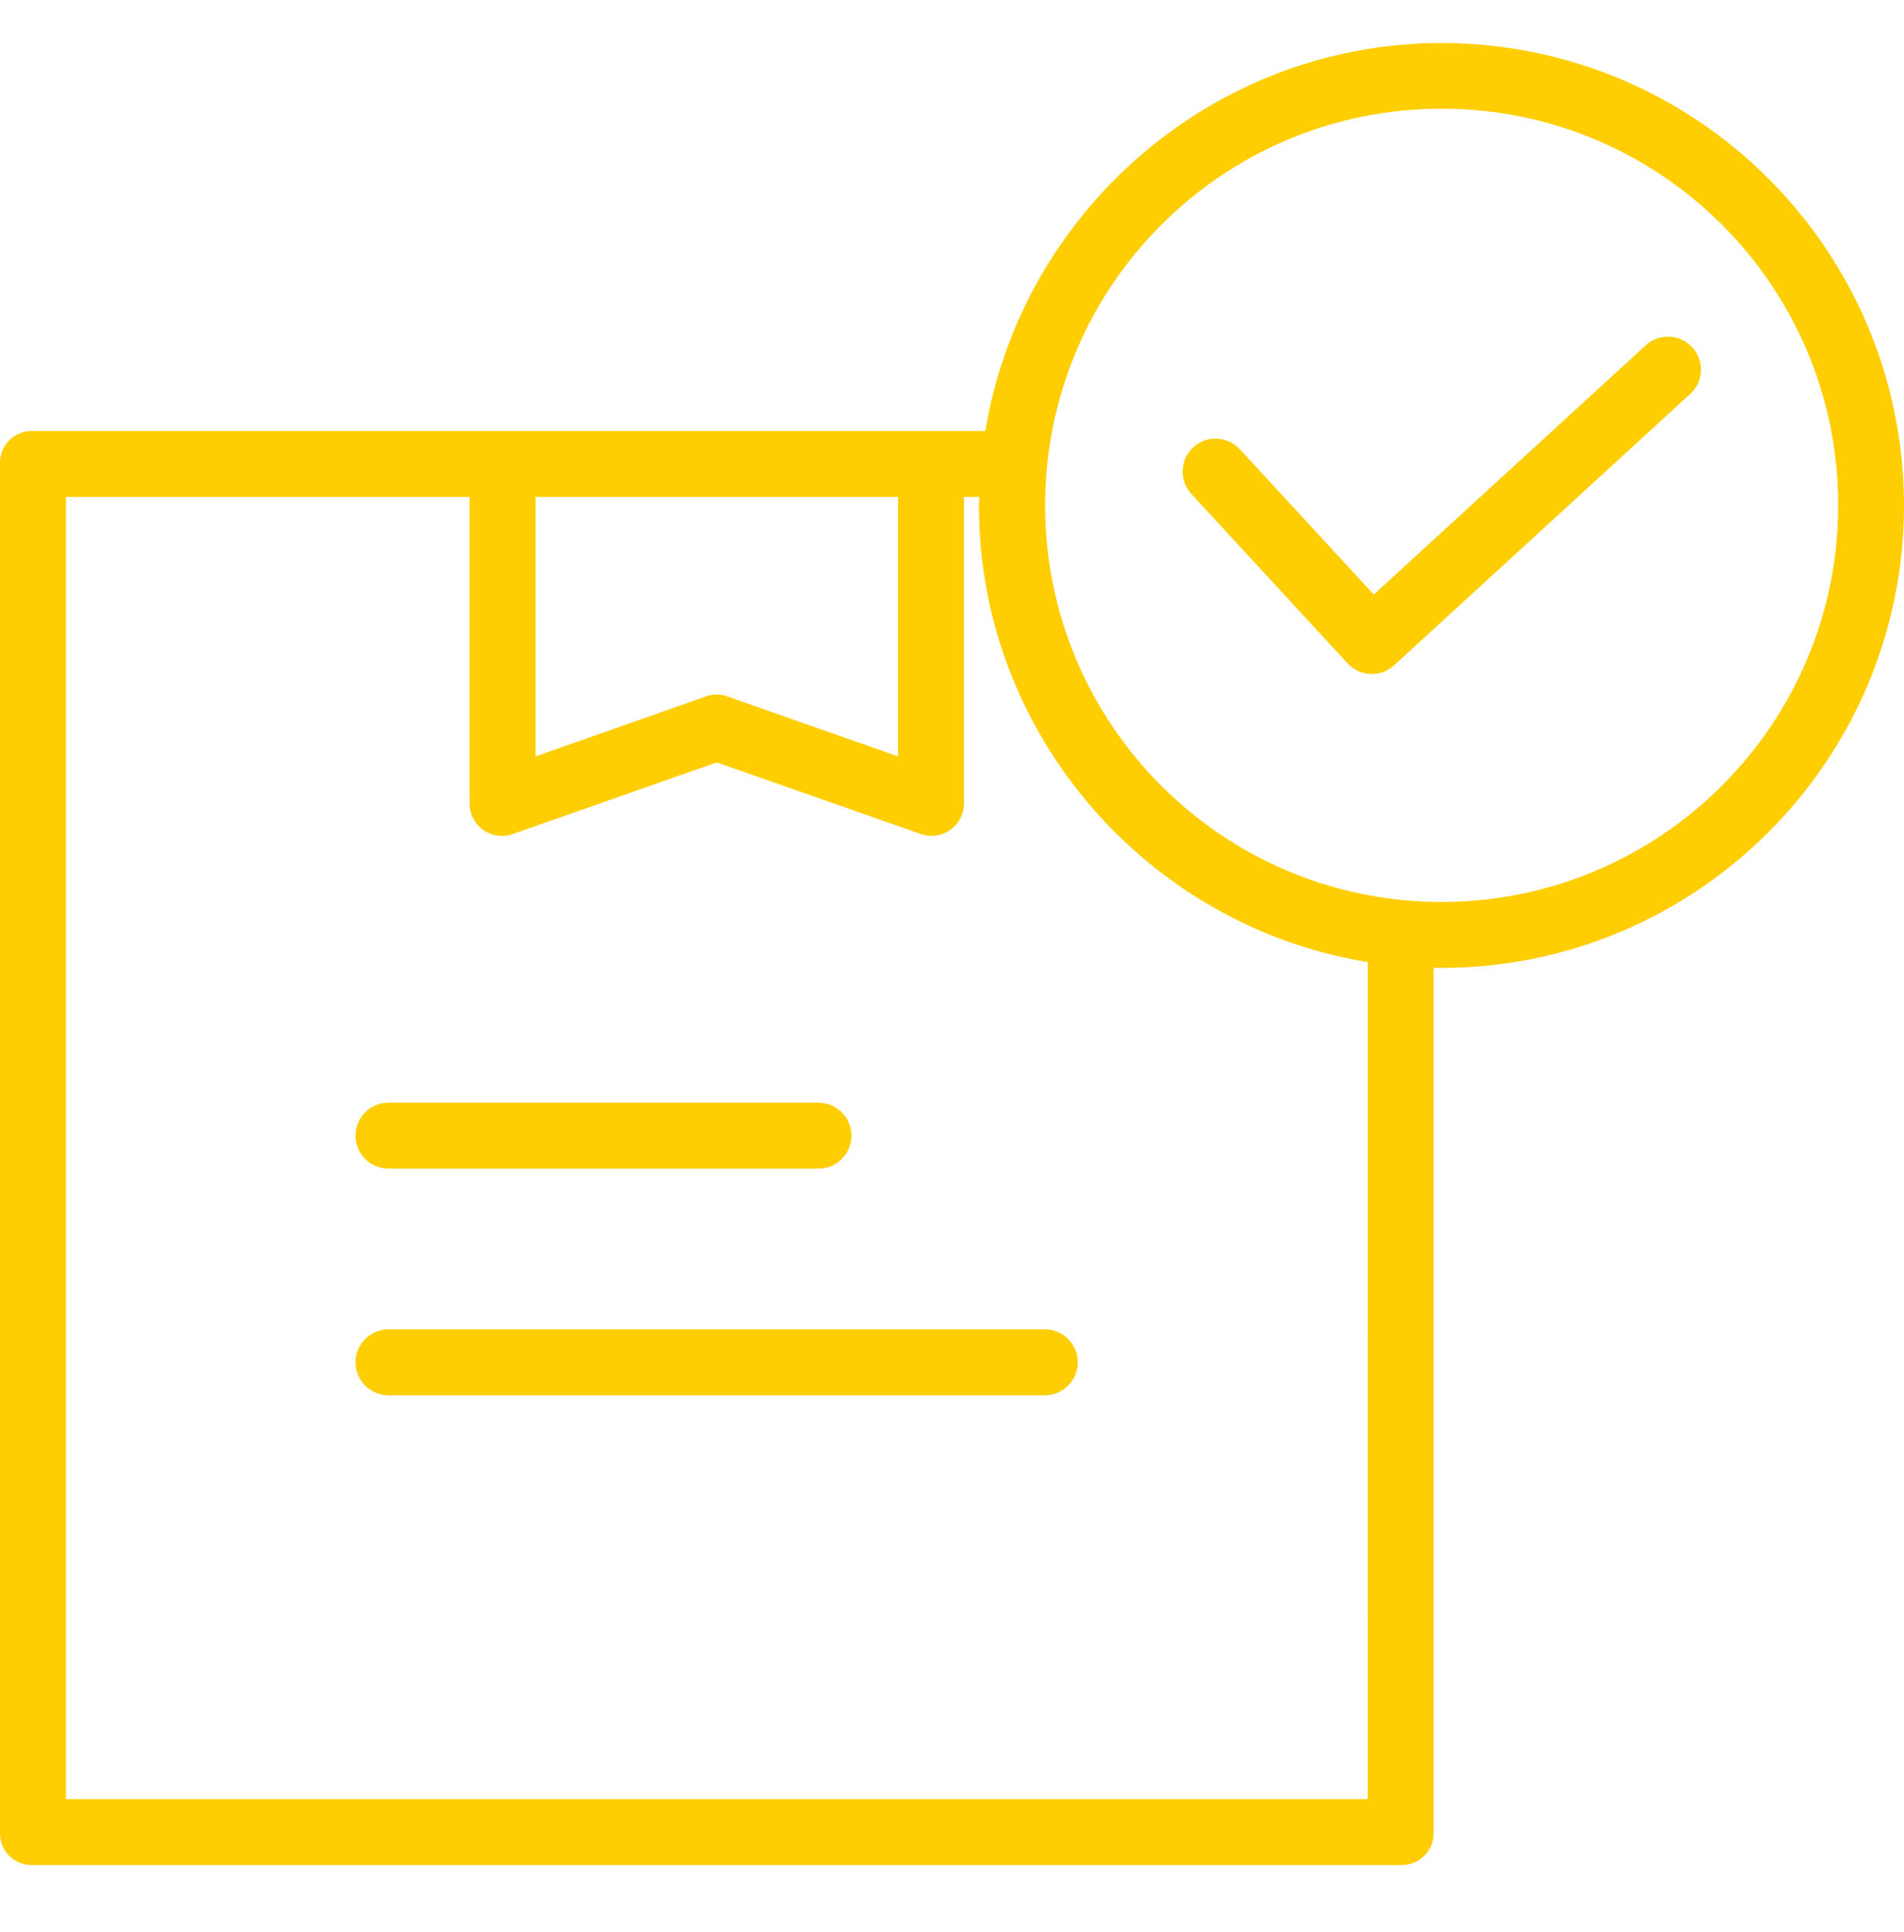 <svg width="70" height="71" viewBox="0 0 70 71" fill="none" xmlns="http://www.w3.org/2000/svg">
<g clip-path="url(#clip0_795_9509)">
<path d="M60.505 12.692L50.506 21.851L45.574 16.503C45.119 16.018 44.358 15.991 43.869 16.441C43.38 16.892 43.346 17.653 43.792 18.146L49.543 24.382C49.996 24.872 50.76 24.904 51.253 24.454L62.142 14.478C62.636 14.026 62.669 13.26 62.218 12.766C61.766 12.273 60.999 12.239 60.505 12.691V12.692Z" fill="#FFCE02"/>
<path d="M14.282 42.952H30.092C30.761 42.952 31.303 42.409 31.303 41.74C31.303 41.071 30.761 40.528 30.092 40.528H14.282C13.613 40.528 13.071 41.071 13.071 41.74C13.071 42.409 13.613 42.952 14.282 42.952Z" fill="#FFCE02"/>
<path d="M38.413 48.858H14.282C13.613 48.858 13.071 49.401 13.071 50.07C13.071 50.739 13.613 51.282 14.282 51.282H38.413C39.082 51.282 39.624 50.739 39.624 50.07C39.624 49.401 39.082 48.858 38.413 48.858Z" fill="#FFCE02"/>
<path d="M53.003 1.582C44.566 1.582 37.545 7.814 36.226 15.841H1.178C0.863 15.837 0.559 15.961 0.337 16.185C0.115 16.41 -0.007 16.714 4.86101e-06 17.03V67.369C-0.006 67.683 0.116 67.987 0.338 68.209C0.56 68.431 0.864 68.553 1.178 68.547H51.518C51.833 68.553 52.137 68.432 52.361 68.21C52.586 67.988 52.71 67.684 52.706 67.369V35.571C52.857 35.573 52.9 35.574 52.992 35.574C62.367 35.574 70 27.953 70 18.578C69.991 9.195 62.387 1.59 53.003 1.582ZM19.689 18.264H33.017V27.801L26.737 25.594C26.485 25.502 26.21 25.502 25.958 25.594L19.689 27.801V18.264ZM50.282 66.124H2.423V18.264H17.266V29.51C17.258 29.901 17.442 30.27 17.76 30.499C18.076 30.727 18.485 30.785 18.853 30.654L26.352 28.021L33.853 30.653C33.982 30.698 34.117 30.721 34.253 30.721C34.501 30.721 34.741 30.643 34.942 30.498C35.259 30.27 35.445 29.901 35.44 29.51V18.264H36.006C36.004 18.416 35.99 18.473 35.99 18.584C35.99 27.041 42.256 34.063 50.283 35.36L50.282 66.124ZM53.003 33.151C44.952 33.151 38.425 26.624 38.425 18.573C38.425 10.521 44.952 3.993 53.004 3.994C61.055 3.994 67.582 10.521 67.582 18.573C67.573 26.62 61.051 33.142 53.003 33.151Z" fill="#FFCE02"/>
</g>
<defs>
<clipPath id="clip0_795_9509">
<rect width="70" height="70" fill="white" transform="translate(0 0.039)"/>
</clipPath>
</defs>
</svg>
